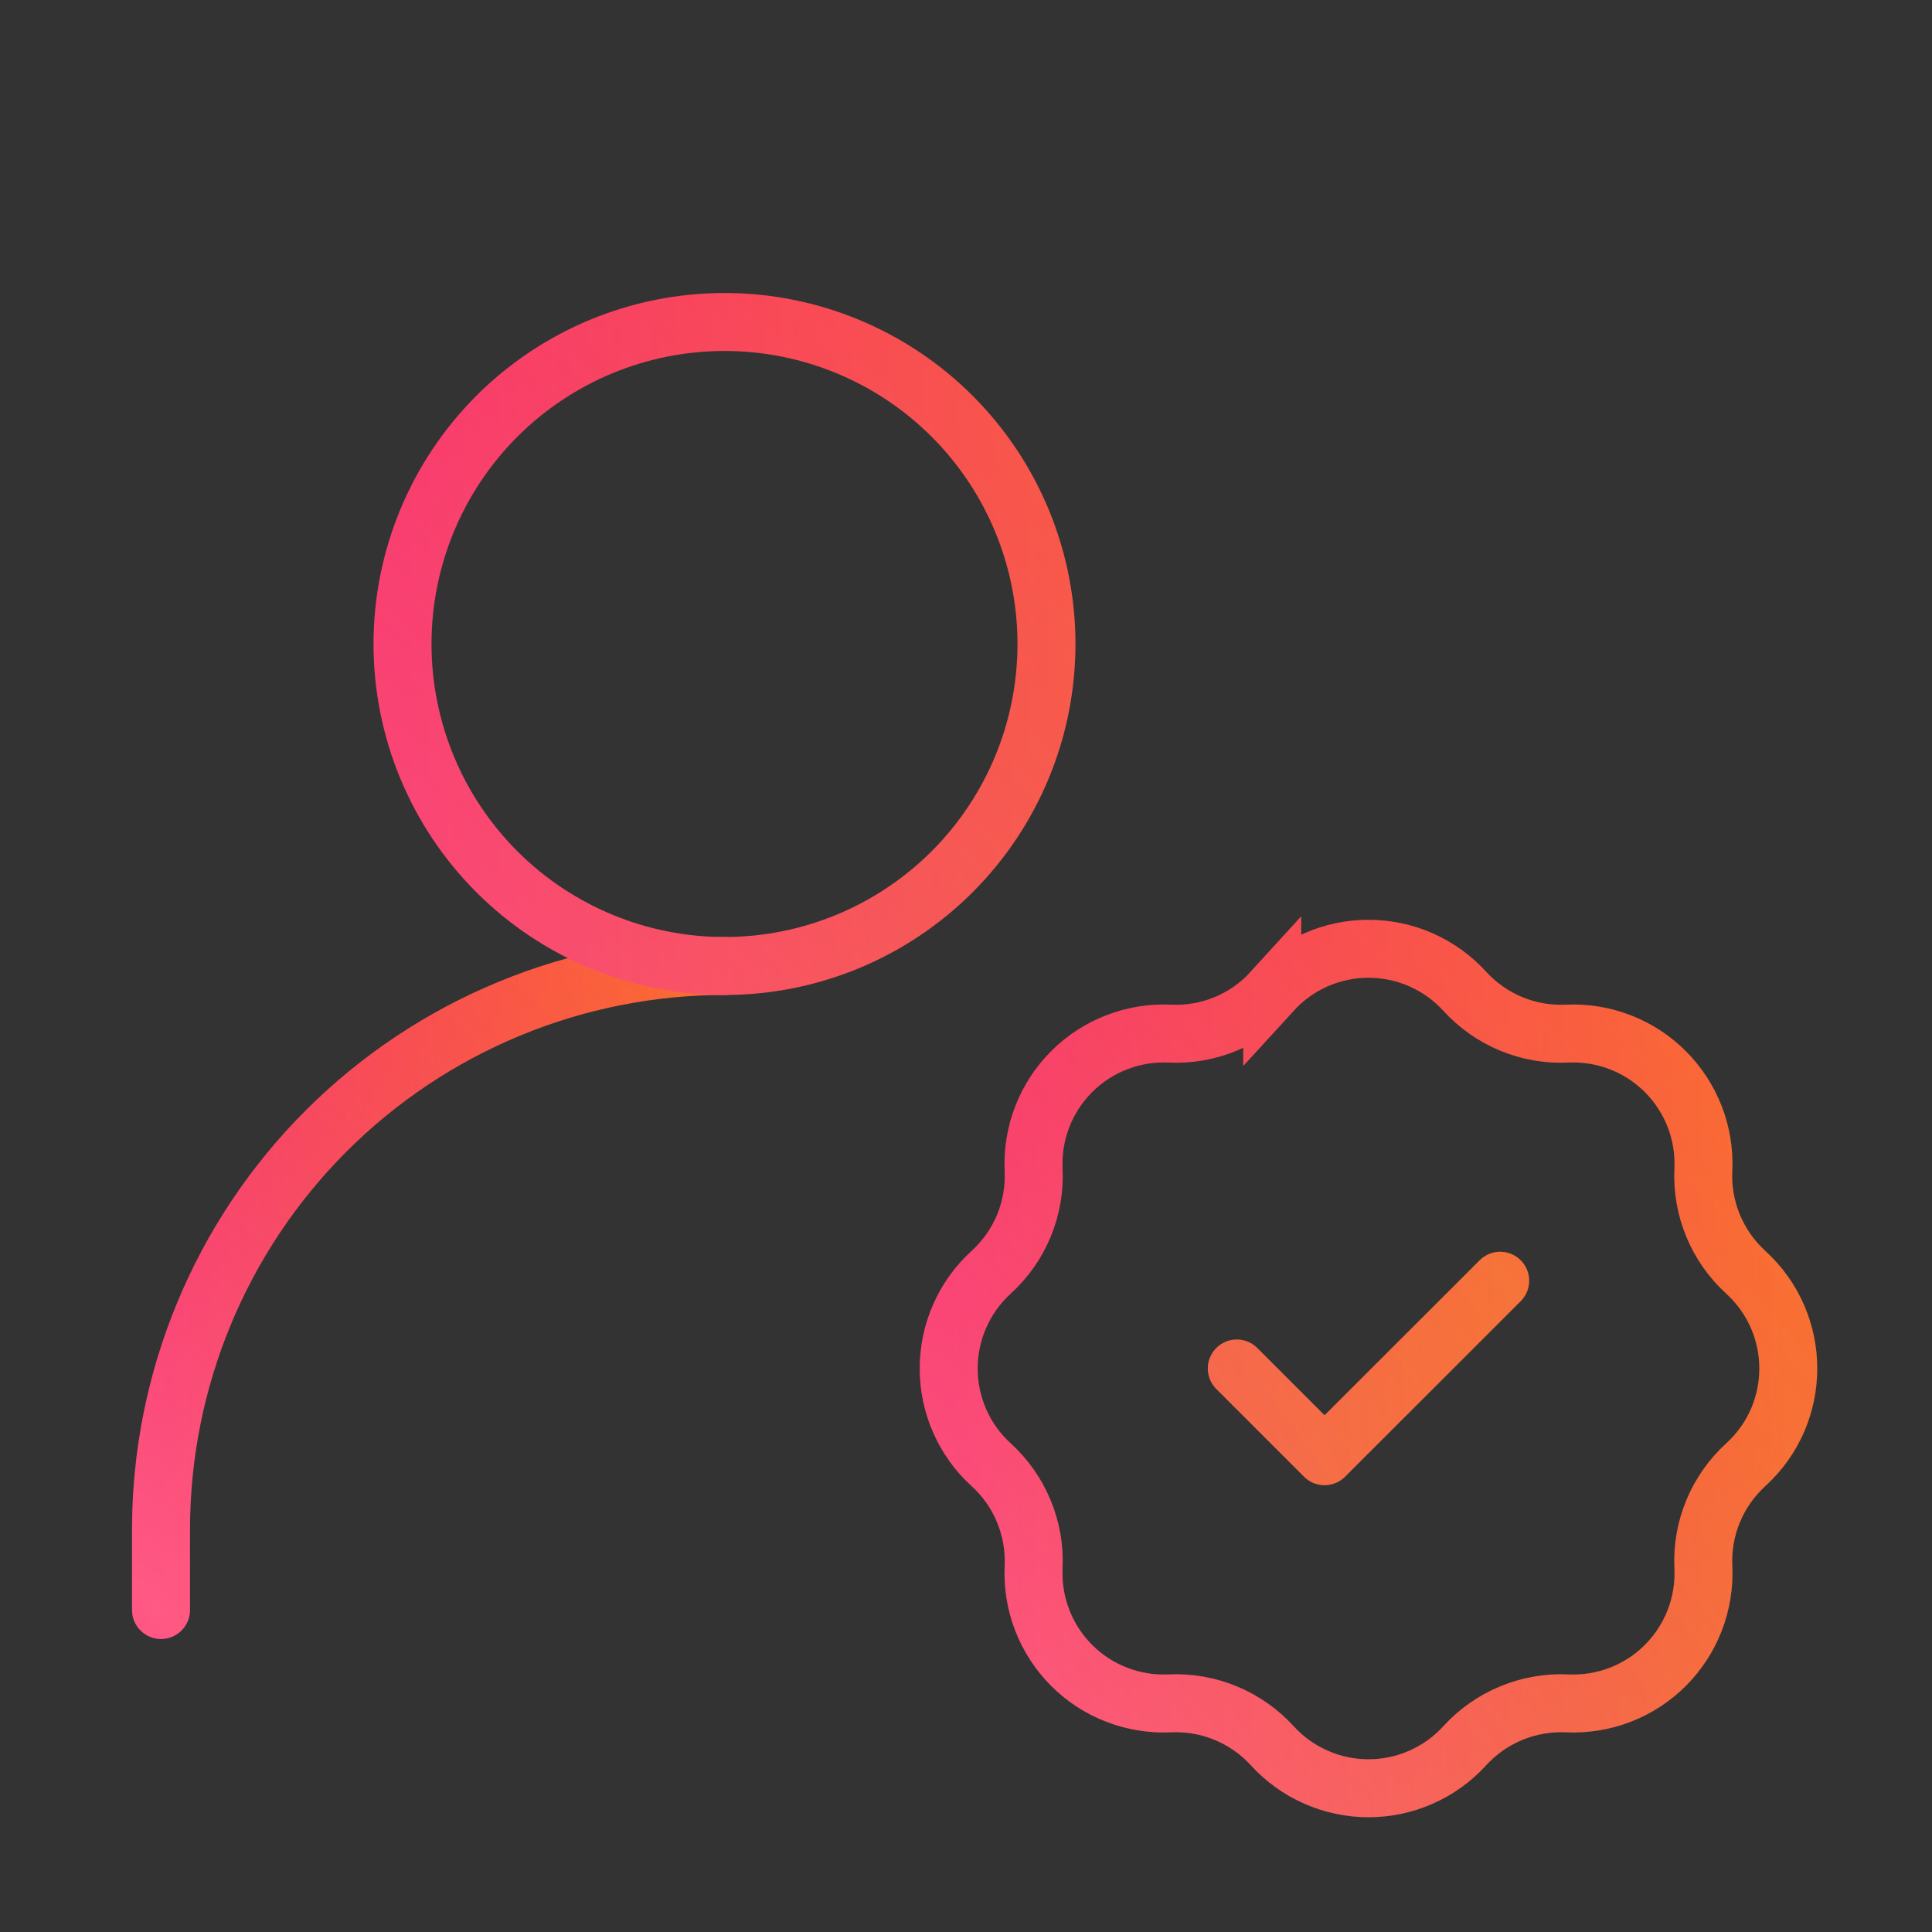 <svg width="50" height="50" viewBox="0 0 50 50" fill="none" xmlns="http://www.w3.org/2000/svg">
<rect x="0" y="0" width="50" height="50" fill="#333333" stroke="none"/>
<path d="M4.167 41.667V39.583C4.167 35.716 5.703 32.006 8.438 29.271C11.173 26.537 14.882 25 18.75 25" stroke="url(#paint0_linear_173_530)" stroke-width="1.5" stroke-linecap="round" stroke-linejoin="round"/>
<path d="M4.167 41.667V39.583C4.167 35.716 5.703 32.006 8.438 29.271C11.173 26.537 14.882 25 18.75 25" stroke="url(#paint1_radial_173_530)" stroke-opacity="0.2" stroke-width="1.5" stroke-linecap="round" stroke-linejoin="round"/>
<path d="M32.925 25.654C33.241 25.308 33.626 25.031 34.055 24.841C34.484 24.652 34.948 24.554 35.417 24.554C35.886 24.554 36.35 24.652 36.779 24.841C37.208 25.031 37.592 25.308 37.908 25.654C38.585 26.396 39.554 26.798 40.558 26.75C41.027 26.728 41.495 26.804 41.933 26.974C42.37 27.143 42.768 27.402 43.1 27.734C43.431 28.066 43.69 28.463 43.86 28.901C44.029 29.338 44.105 29.806 44.083 30.275C44.035 31.277 44.438 32.248 45.179 32.925C46.648 34.263 46.648 36.571 45.179 37.908C44.438 38.586 44.035 39.554 44.083 40.558C44.105 41.027 44.029 41.495 43.86 41.933C43.69 42.371 43.431 42.768 43.1 43.1C42.768 43.432 42.37 43.691 41.933 43.86C41.495 44.029 41.027 44.105 40.558 44.083C40.063 44.06 39.569 44.146 39.111 44.336C38.653 44.525 38.242 44.813 37.908 45.179C37.592 45.526 37.208 45.803 36.779 45.992C36.35 46.182 35.886 46.28 35.417 46.28C34.948 46.28 34.484 46.182 34.055 45.992C33.626 45.803 33.241 45.526 32.925 45.179C32.591 44.813 32.18 44.525 31.722 44.336C31.264 44.146 30.77 44.06 30.275 44.083C29.806 44.105 29.338 44.029 28.901 43.86C28.463 43.691 28.065 43.432 27.734 43.1C27.402 42.768 27.143 42.371 26.974 41.933C26.804 41.495 26.728 41.027 26.75 40.558C26.773 40.063 26.687 39.569 26.497 39.111C26.307 38.653 26.019 38.242 25.652 37.908C25.305 37.593 25.028 37.208 24.839 36.779C24.649 36.35 24.552 35.886 24.552 35.417C24.552 34.948 24.649 34.484 24.839 34.055C25.028 33.626 25.305 33.241 25.652 32.925C26.396 32.248 26.798 31.279 26.75 30.275C26.728 29.806 26.804 29.338 26.974 28.901C27.143 28.463 27.402 28.066 27.734 27.734C28.065 27.402 28.463 27.143 28.901 26.974C29.338 26.804 29.806 26.728 30.275 26.75C31.277 26.798 32.248 26.396 32.925 25.652V25.654Z" stroke="url(#paint2_linear_173_530)" stroke-width="1.5"/>
<path d="M32.925 25.654C33.241 25.308 33.626 25.031 34.055 24.841C34.484 24.652 34.948 24.554 35.417 24.554C35.886 24.554 36.35 24.652 36.779 24.841C37.208 25.031 37.592 25.308 37.908 25.654C38.585 26.396 39.554 26.798 40.558 26.75C41.027 26.728 41.495 26.804 41.933 26.974C42.37 27.143 42.768 27.402 43.1 27.734C43.431 28.066 43.69 28.463 43.86 28.901C44.029 29.338 44.105 29.806 44.083 30.275C44.035 31.277 44.438 32.248 45.179 32.925C46.648 34.263 46.648 36.571 45.179 37.908C44.438 38.586 44.035 39.554 44.083 40.558C44.105 41.027 44.029 41.495 43.86 41.933C43.69 42.371 43.431 42.768 43.1 43.1C42.768 43.432 42.37 43.691 41.933 43.86C41.495 44.029 41.027 44.105 40.558 44.083C40.063 44.06 39.569 44.146 39.111 44.336C38.653 44.525 38.242 44.813 37.908 45.179C37.592 45.526 37.208 45.803 36.779 45.992C36.35 46.182 35.886 46.28 35.417 46.28C34.948 46.28 34.484 46.182 34.055 45.992C33.626 45.803 33.241 45.526 32.925 45.179C32.591 44.813 32.18 44.525 31.722 44.336C31.264 44.146 30.77 44.06 30.275 44.083C29.806 44.105 29.338 44.029 28.901 43.86C28.463 43.691 28.065 43.432 27.734 43.1C27.402 42.768 27.143 42.371 26.974 41.933C26.804 41.495 26.728 41.027 26.75 40.558C26.773 40.063 26.687 39.569 26.497 39.111C26.307 38.653 26.019 38.242 25.652 37.908C25.305 37.593 25.028 37.208 24.839 36.779C24.649 36.35 24.552 35.886 24.552 35.417C24.552 34.948 24.649 34.484 24.839 34.055C25.028 33.626 25.305 33.241 25.652 32.925C26.396 32.248 26.798 31.279 26.75 30.275C26.728 29.806 26.804 29.338 26.974 28.901C27.143 28.463 27.402 28.066 27.734 27.734C28.065 27.402 28.463 27.143 28.901 26.974C29.338 26.804 29.806 26.728 30.275 26.75C31.277 26.798 32.248 26.396 32.925 25.652V25.654Z" stroke="url(#paint3_radial_173_530)" stroke-opacity="0.2" stroke-width="1.5"/>
<path d="M32.008 35.416L34.279 37.687L38.825 33.145M18.75 25C20.96 25 23.08 24.122 24.643 22.559C26.205 20.996 27.083 18.877 27.083 16.666C27.083 14.456 26.205 12.337 24.643 10.774C23.08 9.211 20.96 8.333 18.75 8.333C16.54 8.333 14.42 9.211 12.857 10.774C11.295 12.337 10.417 14.456 10.417 16.666C10.417 18.877 11.295 20.996 12.857 22.559C14.42 24.122 16.54 25 18.75 25Z" stroke="url(#paint4_linear_173_530)" stroke-width="1.5" stroke-linecap="round" stroke-linejoin="round"/>
<path d="M32.008 35.416L34.279 37.687L38.825 33.145M18.75 25C20.96 25 23.08 24.122 24.643 22.559C26.205 20.996 27.083 18.877 27.083 16.666C27.083 14.456 26.205 12.337 24.643 10.774C23.08 9.211 20.96 8.333 18.75 8.333C16.54 8.333 14.42 9.211 12.857 10.774C11.295 12.337 10.417 14.456 10.417 16.666C10.417 18.877 11.295 20.996 12.857 22.559C14.42 24.122 16.54 25 18.75 25Z" stroke="url(#paint5_radial_173_530)" stroke-opacity="0.2" stroke-width="1.5" stroke-linecap="round" stroke-linejoin="round"/>
<defs>
<linearGradient id="paint0_linear_173_530" x1="4.167" y1="33.31" x2="18.75" y2="33.31" gradientUnits="userSpaceOnUse">
<stop stop-color="#FF2F66"/>
<stop offset="1" stop-color="#FE6E30" stop-opacity="0.99"/>
</linearGradient>
<radialGradient id="paint1_radial_173_530" cx="0" cy="0" r="1" gradientUnits="userSpaceOnUse" gradientTransform="translate(4.167 41.667) rotate(-46.726) scale(21.274 56.586)">
<stop stop-color="white"/>
<stop offset="1" stop-color="#7D7575" stop-opacity="0"/>
</radialGradient>
<linearGradient id="paint2_linear_173_530" x1="24.552" y1="35.387" x2="46.281" y2="35.387" gradientUnits="userSpaceOnUse">
<stop stop-color="#FF2F66"/>
<stop offset="1" stop-color="#FE6E30" stop-opacity="0.99"/>
</linearGradient>
<radialGradient id="paint3_radial_173_530" cx="0" cy="0" r="1" gradientUnits="userSpaceOnUse" gradientTransform="translate(24.552 46.28) rotate(-42.899) scale(29.662 78.827)">
<stop stop-color="white"/>
<stop offset="1" stop-color="#7D7575" stop-opacity="0"/>
</radialGradient>
<linearGradient id="paint4_linear_173_530" x1="10.417" y1="22.969" x2="38.825" y2="22.969" gradientUnits="userSpaceOnUse">
<stop stop-color="#FF2F66"/>
<stop offset="1" stop-color="#FE6E30" stop-opacity="0.99"/>
</linearGradient>
<radialGradient id="paint5_radial_173_530" cx="0" cy="0" r="1" gradientUnits="userSpaceOnUse" gradientTransform="translate(10.417 37.687) rotate(-43.84) scale(39.386 104.864)">
<stop stop-color="white"/>
<stop offset="1" stop-color="#7D7575" stop-opacity="0"/>
</radialGradient>
</defs>
</svg>
